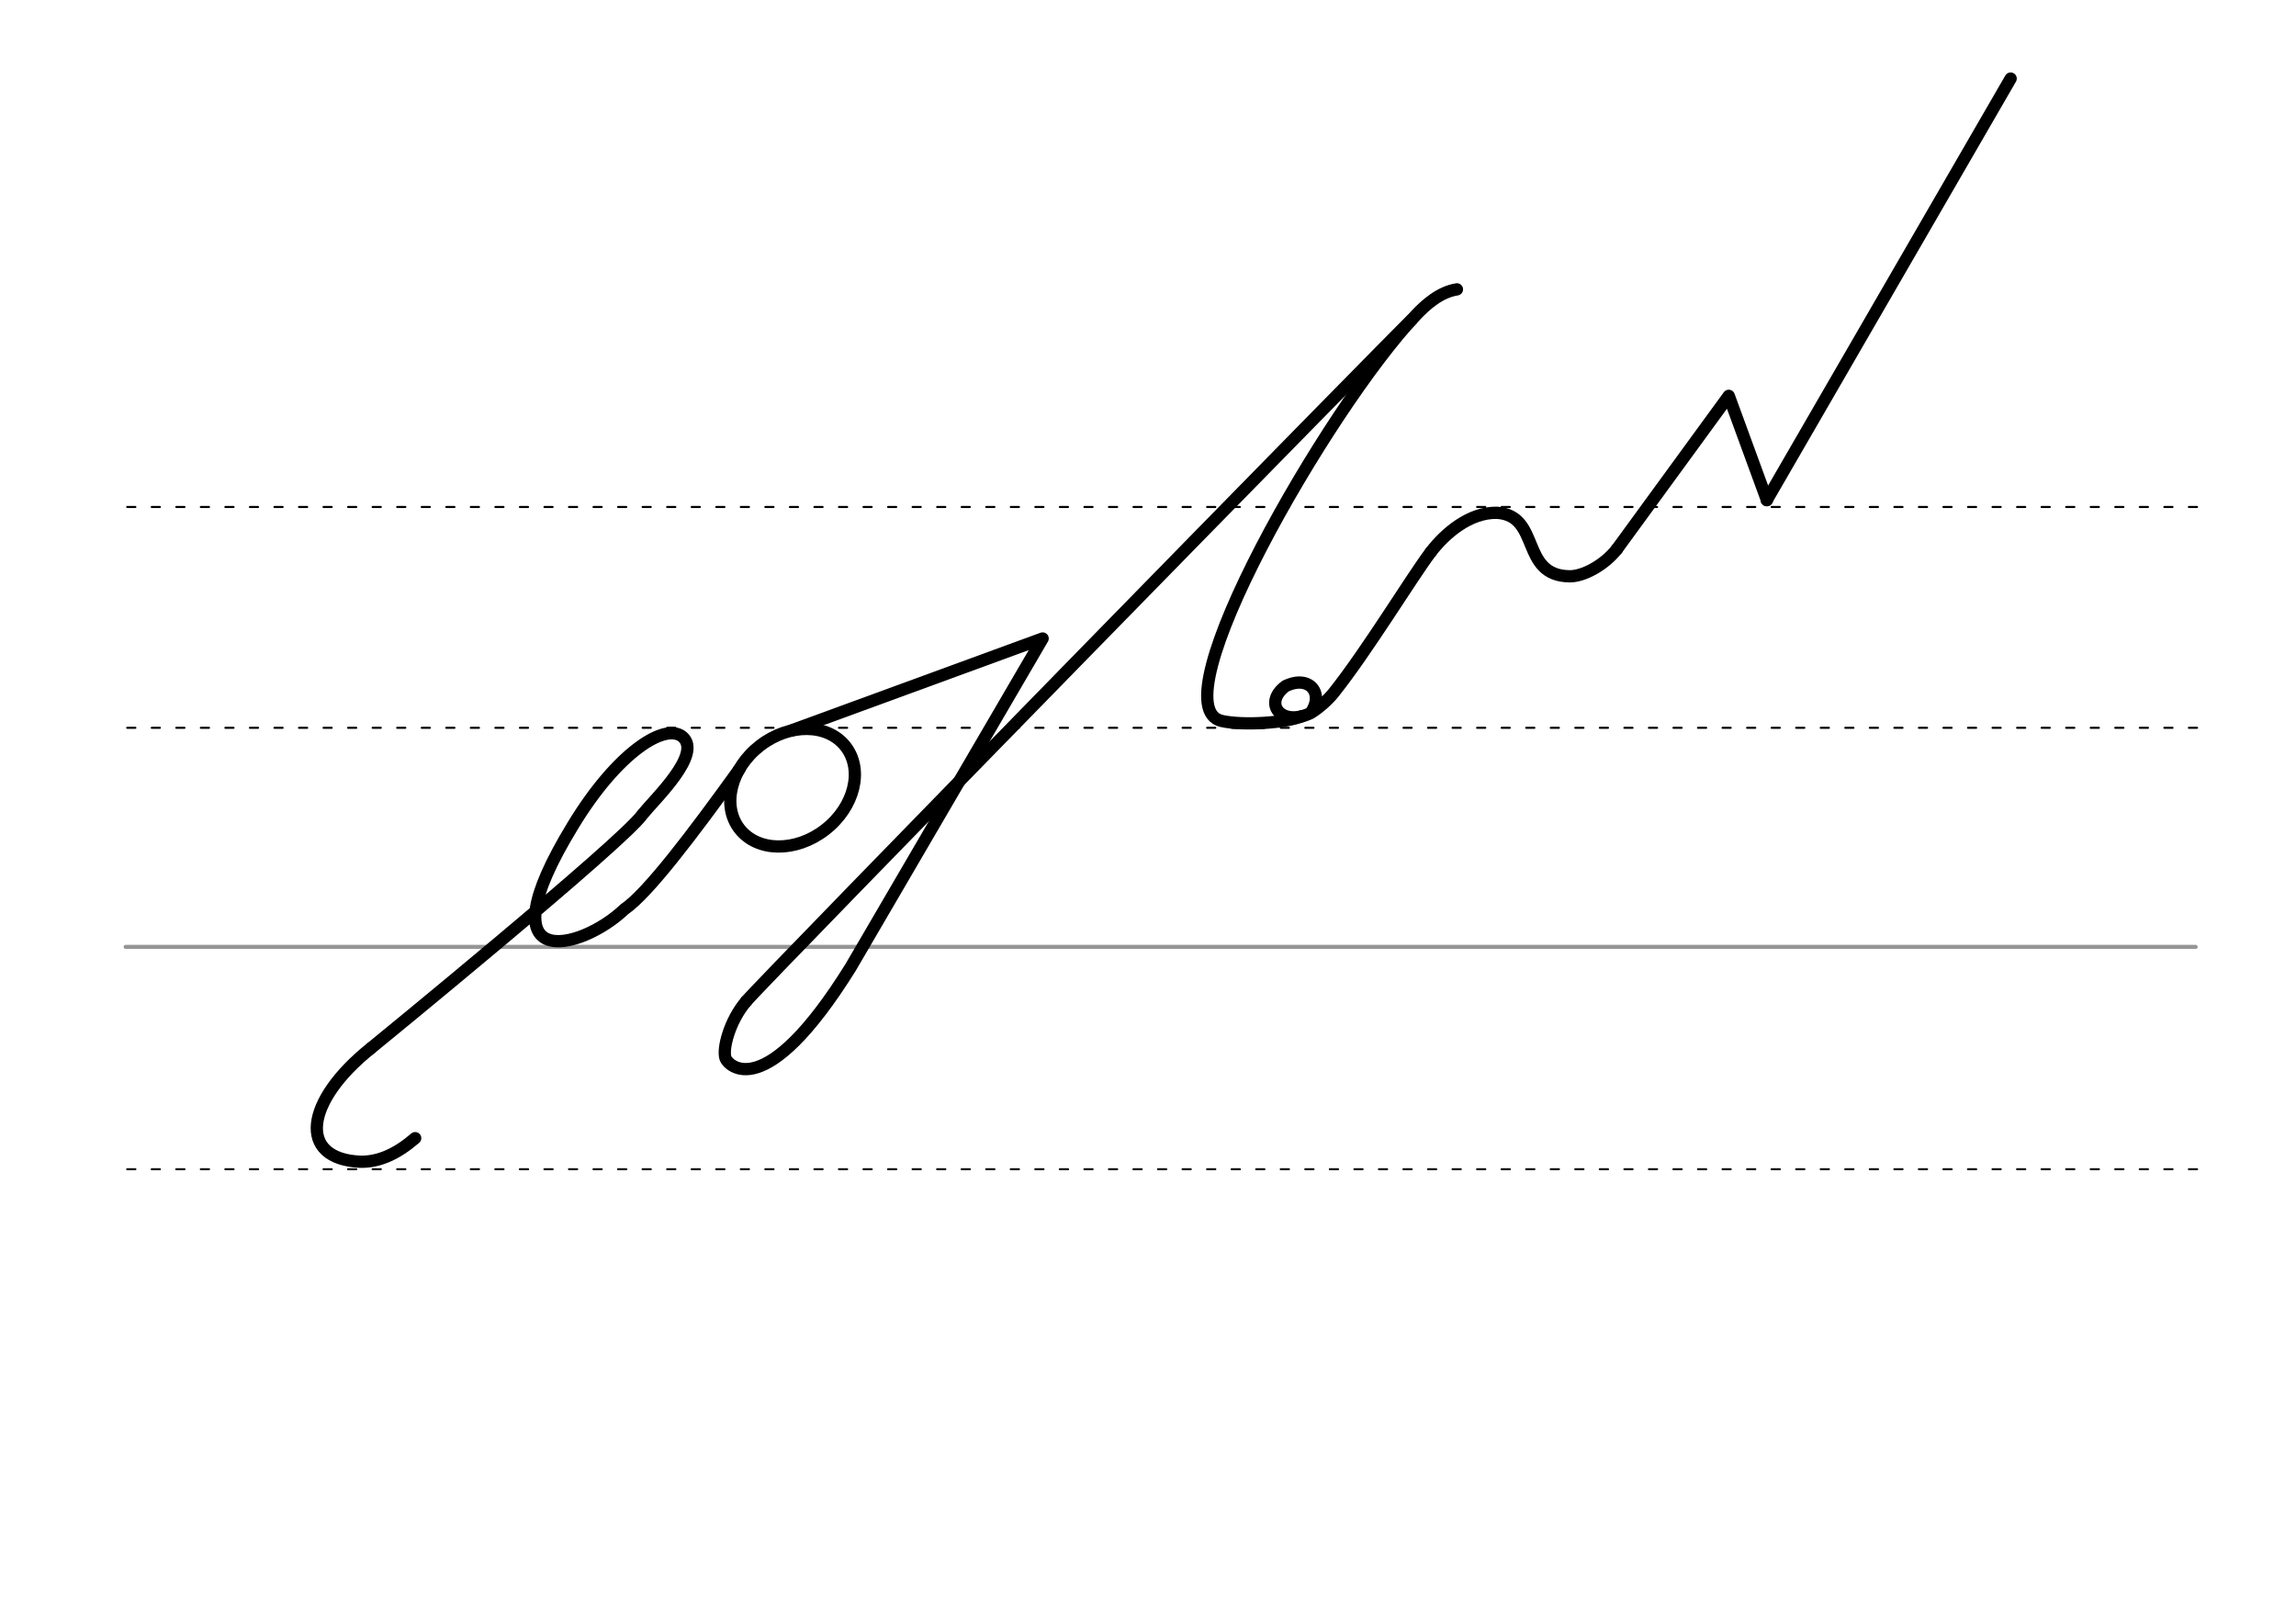 <svg height="210mm" viewBox="0 0 1052.4 744.1" width="297mm" xmlns="http://www.w3.org/2000/svg">
 <g fill="none" stroke-linecap="round">
  <g transform="translate(0 -308.268)">
   <path d="m57.6 742.2h948.8" stroke="#969696" stroke-width="1.875"/>
   <g stroke="#000" stroke-dasharray="3.75 7.5" stroke-miterlimit="2" stroke-width=".938">
    <path d="m58.3 844.1h948.8"/>
    <path d="m58.3 641.8h948.8"/>
    <path d="m58.3 540.6h948.8"/>
   </g>
  </g>
  <g stroke="#000" stroke-width="5.625">
   <g stroke-linejoin="round">
    <path d="m342 458.9c-7.6 8.9-11 22-9.4 26.2 1.1 2.9 17.7 21.8 57.3-41.8l88-150.7-115 42.1"/>
    <path d="m647 146.6c-4.4 3.7-297 302.7-305 312.3"/>
    <path d="m596.8 328.2c-7.4 3.1-27.1 4.4-36.8 2.2-29.9-6.7 48.5-143.2 88.9-185.9 4.7-5 11.2-10.7 18.9-11.9"/>
    <path d="m170.1 480.3s115.7-94.4 124.4-107.1c6.2-7.6 27.4-27.6 18.4-35.5-8-6.8-30 7.1-50.3 40.6-42.2 69.1 3.7 57.4 23.6 38.4 10.8-7.4 31-34.1 52.7-64.2"/>
    <ellipse cx="66.424" cy="507.756" rx="30.775" ry="24.367" transform="matrix(.791 -.612 .612 .791 0 0)"/>
    <path d="m600.7 326.8c6.4-8.9-.4-17.7-11.4-12.4-10.5 7.7-2.3 18.9 11.4 12.4 4-2.4 8.3-6.4 10.6-9.3 15.3-19.2 35.3-52.2 44.5-64.5"/>
    <path d="m655.9 252.9c6.5-8.5 17.8-18.2 30.3-17.9 20.2 1.3 10.4 28.8 33.2 29.1 6.1.1 15.7-4.8 21.8-12.5"/>
    <path d="m741.1 251.7 51.3-70.3 17.5 47.8"/>
   </g>
   <path d="m921.6 36-111.8 193.2"/>
   <path d="m170.1 480.3c-30.5 24.3-33.9 50.8-5 52.1 8.9.2 17.2-3.9 25.2-10.8"/>
  </g>
 </g>
</svg>
